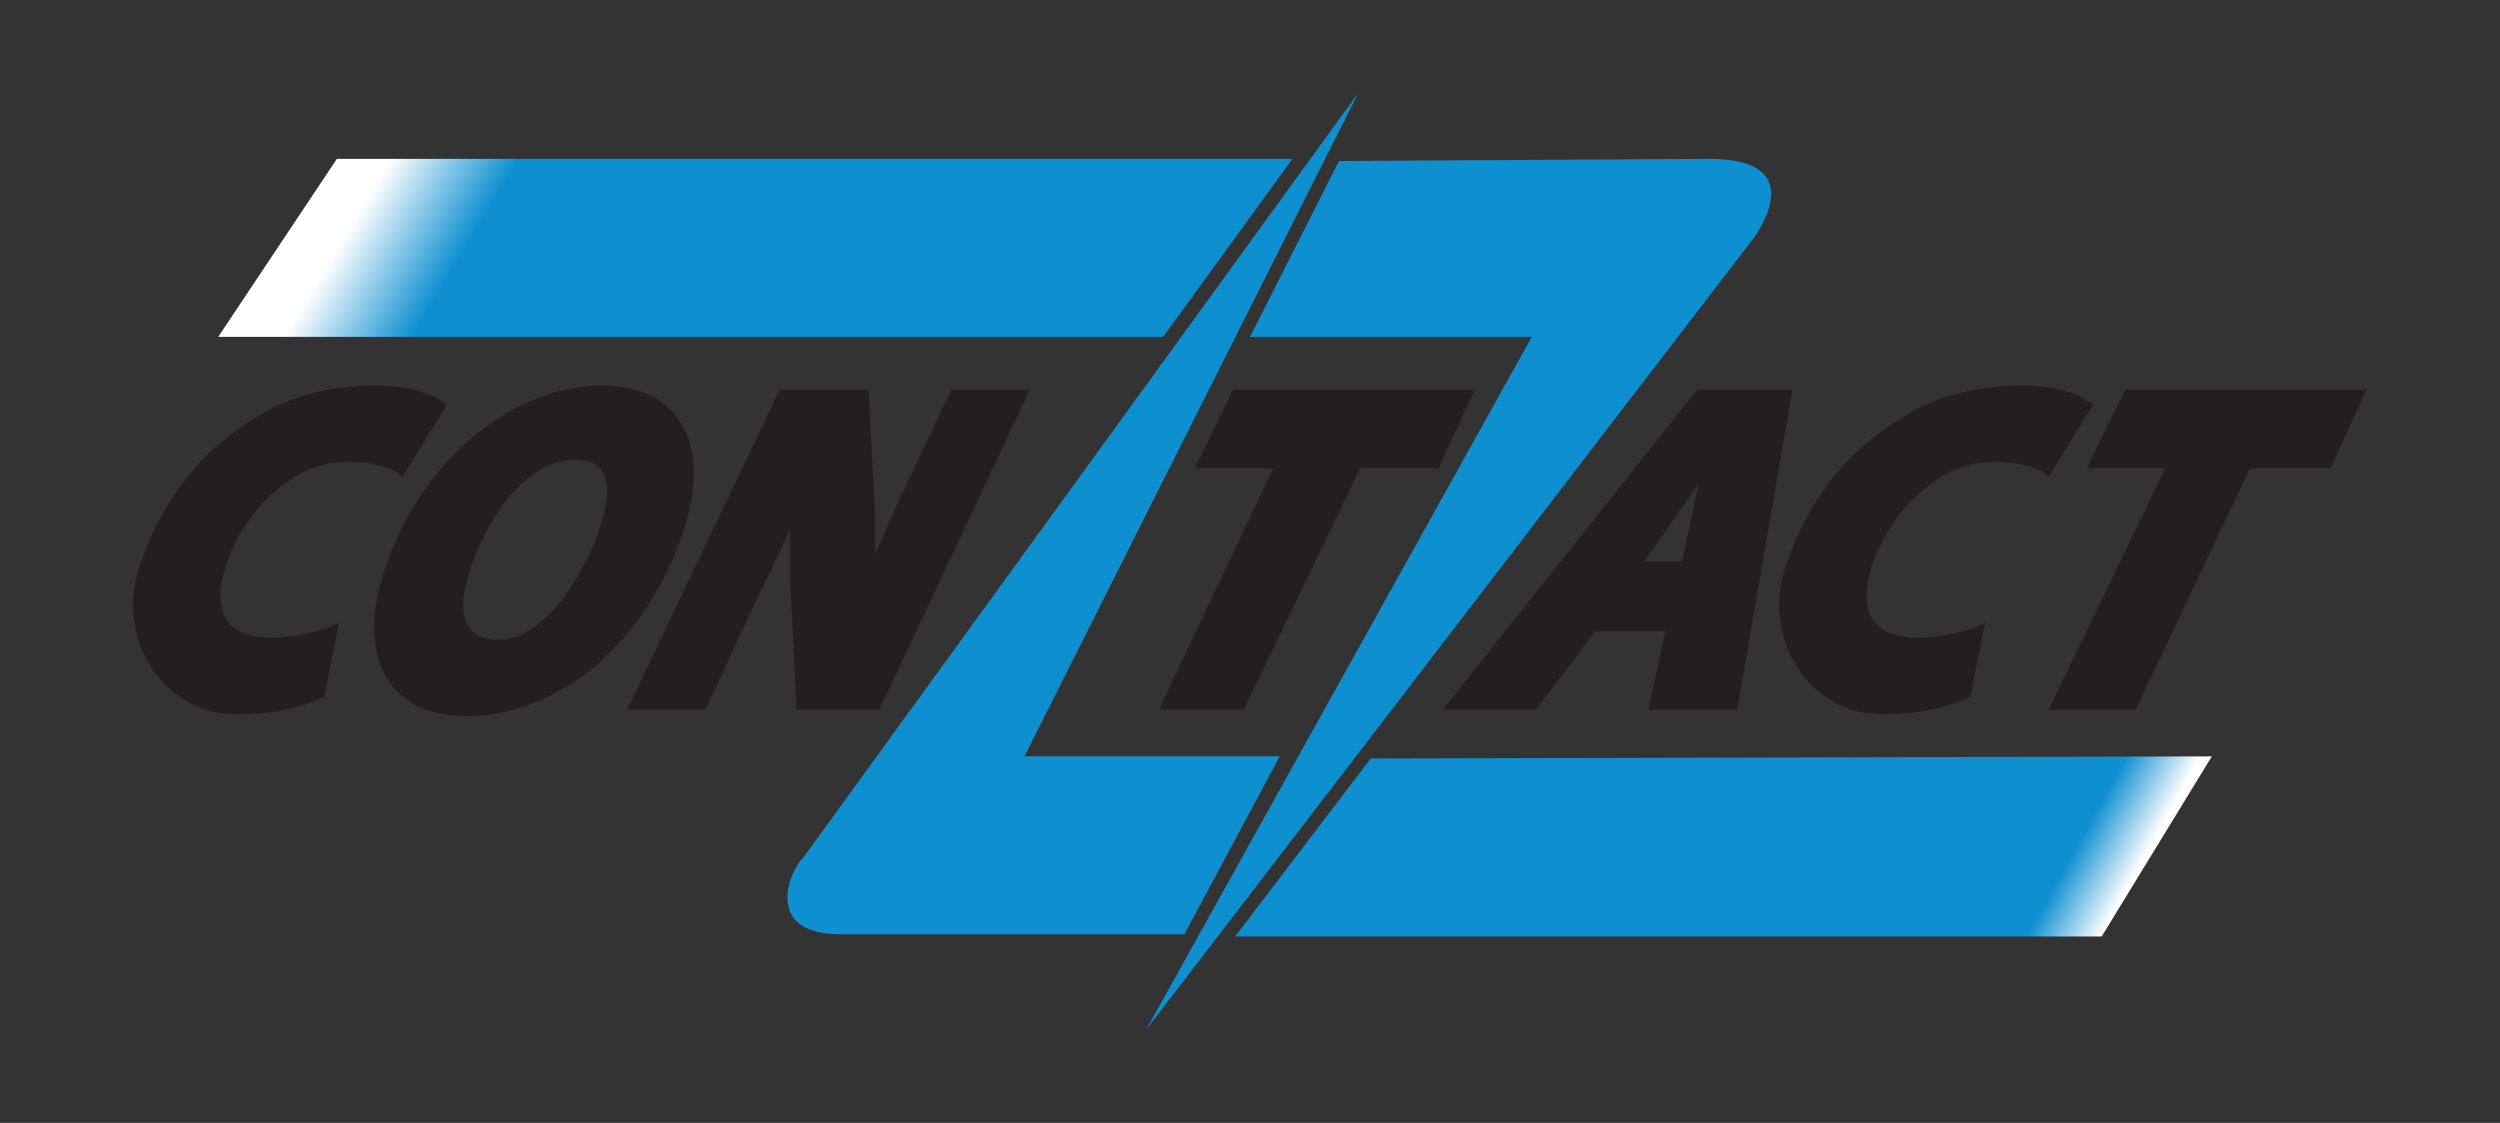 <svg xmlns="http://www.w3.org/2000/svg" xmlns:xlink="http://www.w3.org/1999/xlink" id="Слой_1" width="118" height="53" x="0" y="0" enable-background="new 0 0 118 53" version="1.1" viewBox="0 0 118 53" xml:space="preserve"><rect x="0" y="0" width="118" height="53" fill="#333333" stroke="none"/><style type="text/css">.st0{fill:url(#SVGID_1_)}.st1{fill:#0e90d0}.st2{fill:#231f20}.st3{fill:url(#SVGID_2_)}</style><g><linearGradient id="SVGID_1_" x1="20.365" x2="71.956" y1="2.552" y2="33.551" gradientUnits="userSpaceOnUse"><stop offset=".015" stop-color="#FFF"/><stop offset=".101" stop-color="#0E90D0"/><stop offset=".259" stop-color="#0E90D0"/><stop offset="1" stop-color="#0E90D0"/></linearGradient><polygon points="15.9 7.5 10.3 15.9 54.9 15.9 61 7.5" class="st0"/><path d="M82.8,11.2c0.7-1,2.1-3.7-2.1-3.7c0,0,0,0-0.2,0L63.2,7.6l-4.2,8.3h13.3L54.1,48.6L82.8,11.2z" class="st1"/><path d="M10.9,33.7c-3.2-0.1-5.5-3.6-4.3-7c1-3,2.8-5.4,5.5-7c1.7-1.1,3.7-1.5,5.7-1.5c1.5,0,2.6,0.4,3,0.7l0.3,0.2 L19,22.5l-0.4-0.3c-0.2-0.1-1-0.4-2.1-0.4c-1.1,0-2.1,0.3-3,1c-1.3,0.9-2.4,2.4-2.9,4.1c-0.6,2.1,0.2,3.2,2.2,3.2 c0.9,0,1.8-0.2,2.5-0.4l0.7-0.3l-0.7,3.5C15.2,32.9,13.7,33.8,10.9,33.7z" class="st2"/><path d="M88.6,33.7c-3.2-0.1-5.5-3.6-4.3-7c1-3,2.8-5.4,5.5-7c1.7-1.1,3.7-1.5,5.7-1.5c1.5,0,2.6,0.4,3,0.7l0.3,0.2 l-2.1,3.4l-0.4-0.3c-0.2-0.1-1-0.4-2.1-0.4c-1.1,0-2.1,0.3-3,1c-1.3,0.9-2.4,2.4-2.9,4.1c-0.6,2.1,0.2,3.2,2.2,3.2 c0.9,0,1.8-0.2,2.5-0.4l0.7-0.3l-0.7,3.5C92.9,32.9,91.4,33.8,88.6,33.7z" class="st2"/><path d="M22,33.8c-3.5,0-5.1-2.6-4-6.4c0.8-2.8,2.5-5.4,4.6-7c1.8-1.4,3.8-2.2,5.8-2.2c3.5,0,5.1,2.5,4,6.4 c-0.8,2.8-2.5,5.4-4.5,7C26.1,33,24.1,33.8,22,33.8z M27.1,21.7c-0.7,0-1.5,0.3-2.2,0.9c-1.3,1-2.4,3.1-2.8,4.6 c-0.4,1.3-0.5,3,1.4,3c0.7,0,1.4-0.3,2.1-0.9c1.2-1,2.4-3.2,2.8-4.7C29.3,21.7,27.6,21.7,27.1,21.7z" class="st2"/><path d="M37.6,33.5l-0.3-6c0-0.9,0-1.8,0-2.6c-0.4,1-0.9,2-1.5,3.2l-2.5,5.4h-3.7l7.2-15.1h4.2l0.3,5.7 c0,0.7,0,1.4,0,2.1c0.3-0.7,0.6-1.4,1-2.3l2.6-5.5h3.7l-7.1,15.1H37.6z" class="st2"/><polygon points="54.7 33.5 60.1 22.1 56.4 22.1 58.2 18.4 69.6 18.4 67.9 22.1 64.2 22.1 58.7 33.5" class="st2"/><path d="M77.8,33.5l0.8-3.7h-3.3l-2.8,3.7h-4.4l12-15.1h4.5l-2.6,15.1H77.8z M79.4,26.5c0,0,0.7-3.4,0.8-3.7 c-0.2,0.3-2.6,3.7-2.6,3.7H79.4z" class="st2"/><polygon points="96.7 33.5 102.2 22.1 98.5 22.1 100.3 18.4 111.7 18.4 110 22.1 106.2 22.1 100.8 33.5" class="st2"/><path d="M48.3,35.8L64.1,4.4L37.9,40.5l-0.1,0.1c0,0-0.8,1-0.6,2.1c0.1,0.7,0.7,1.4,2.5,1.4c0.2,0,0.3,0,0.4,0h15.8 l4.5-8.4H48.3z" class="st1"/><linearGradient id="SVGID_2_" x1="65.758" x2="97.249" y1="31.325" y2="48.781" gradientUnits="userSpaceOnUse"><stop offset="0" stop-color="#0E90D0"/><stop offset=".741" stop-color="#0E90D0"/><stop offset=".899" stop-color="#0E90D0"/><stop offset=".985" stop-color="#FFF"/></linearGradient><polygon points="64.7 35.8 58.3 44.2 99.2 44.2 104.4 35.7" class="st3"/></g></svg>